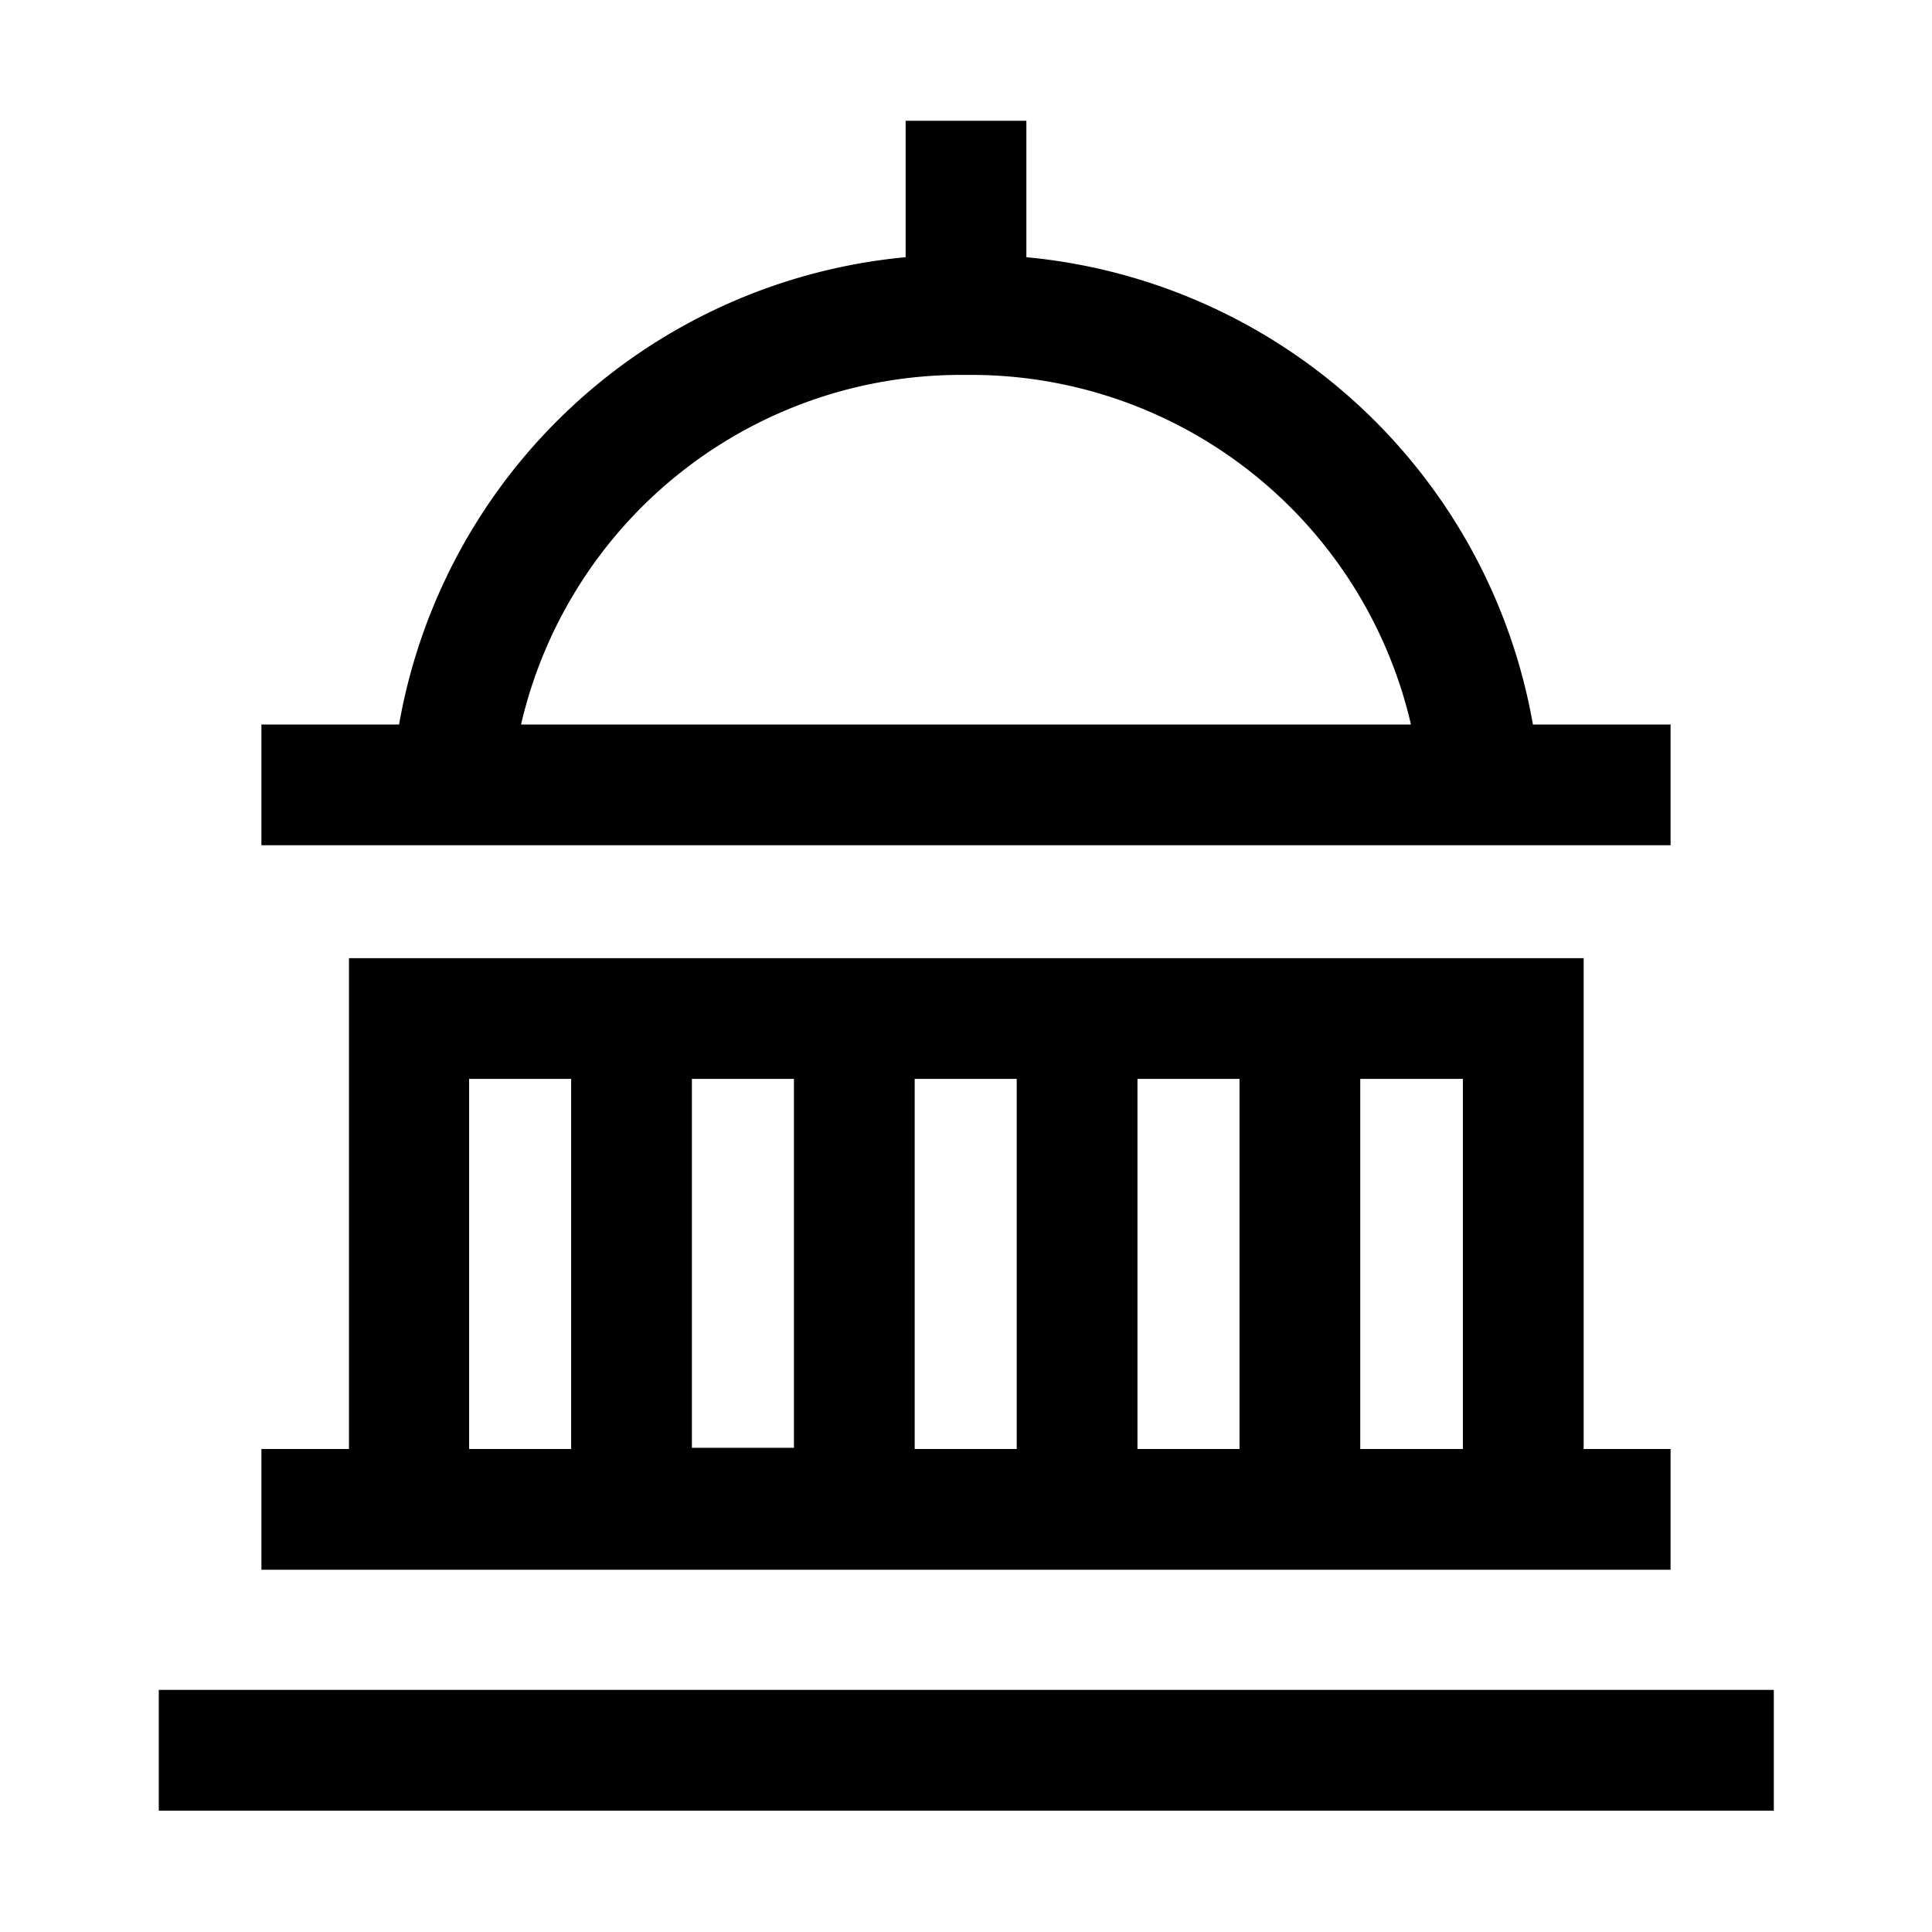 <svg xmlns="http://www.w3.org/2000/svg" viewBox="0 0 32 32" aria-label="capitol" role="img" fill="currentColor" focusable="false"><path d="M2.63 27.99H29.38V29.99H2.63z"/><path d="M27.67 24h-1.44V15.87H5.78V24H4.33v2h23.34Zm-12.52-6.13h1.69V24h-1.69Zm-2 6.11h-1.69v-6.11h1.69Zm5.69-6.11h1.69V24h-1.69Zm3.69 0h1.7V24h-1.7Zm-14.76 0h1.69V24H7.77ZM27.67 12h-2.28A9.41 9.41 0 0 0 17 4.26V2h-2v2.26A9.41 9.41 0 0 0 6.61 12H4.33v2h23.34ZM16 6.21A7.48 7.48 0 0 1 23.37 12H8.63A7.48 7.48 0 0 1 16 6.21Z"/></svg>